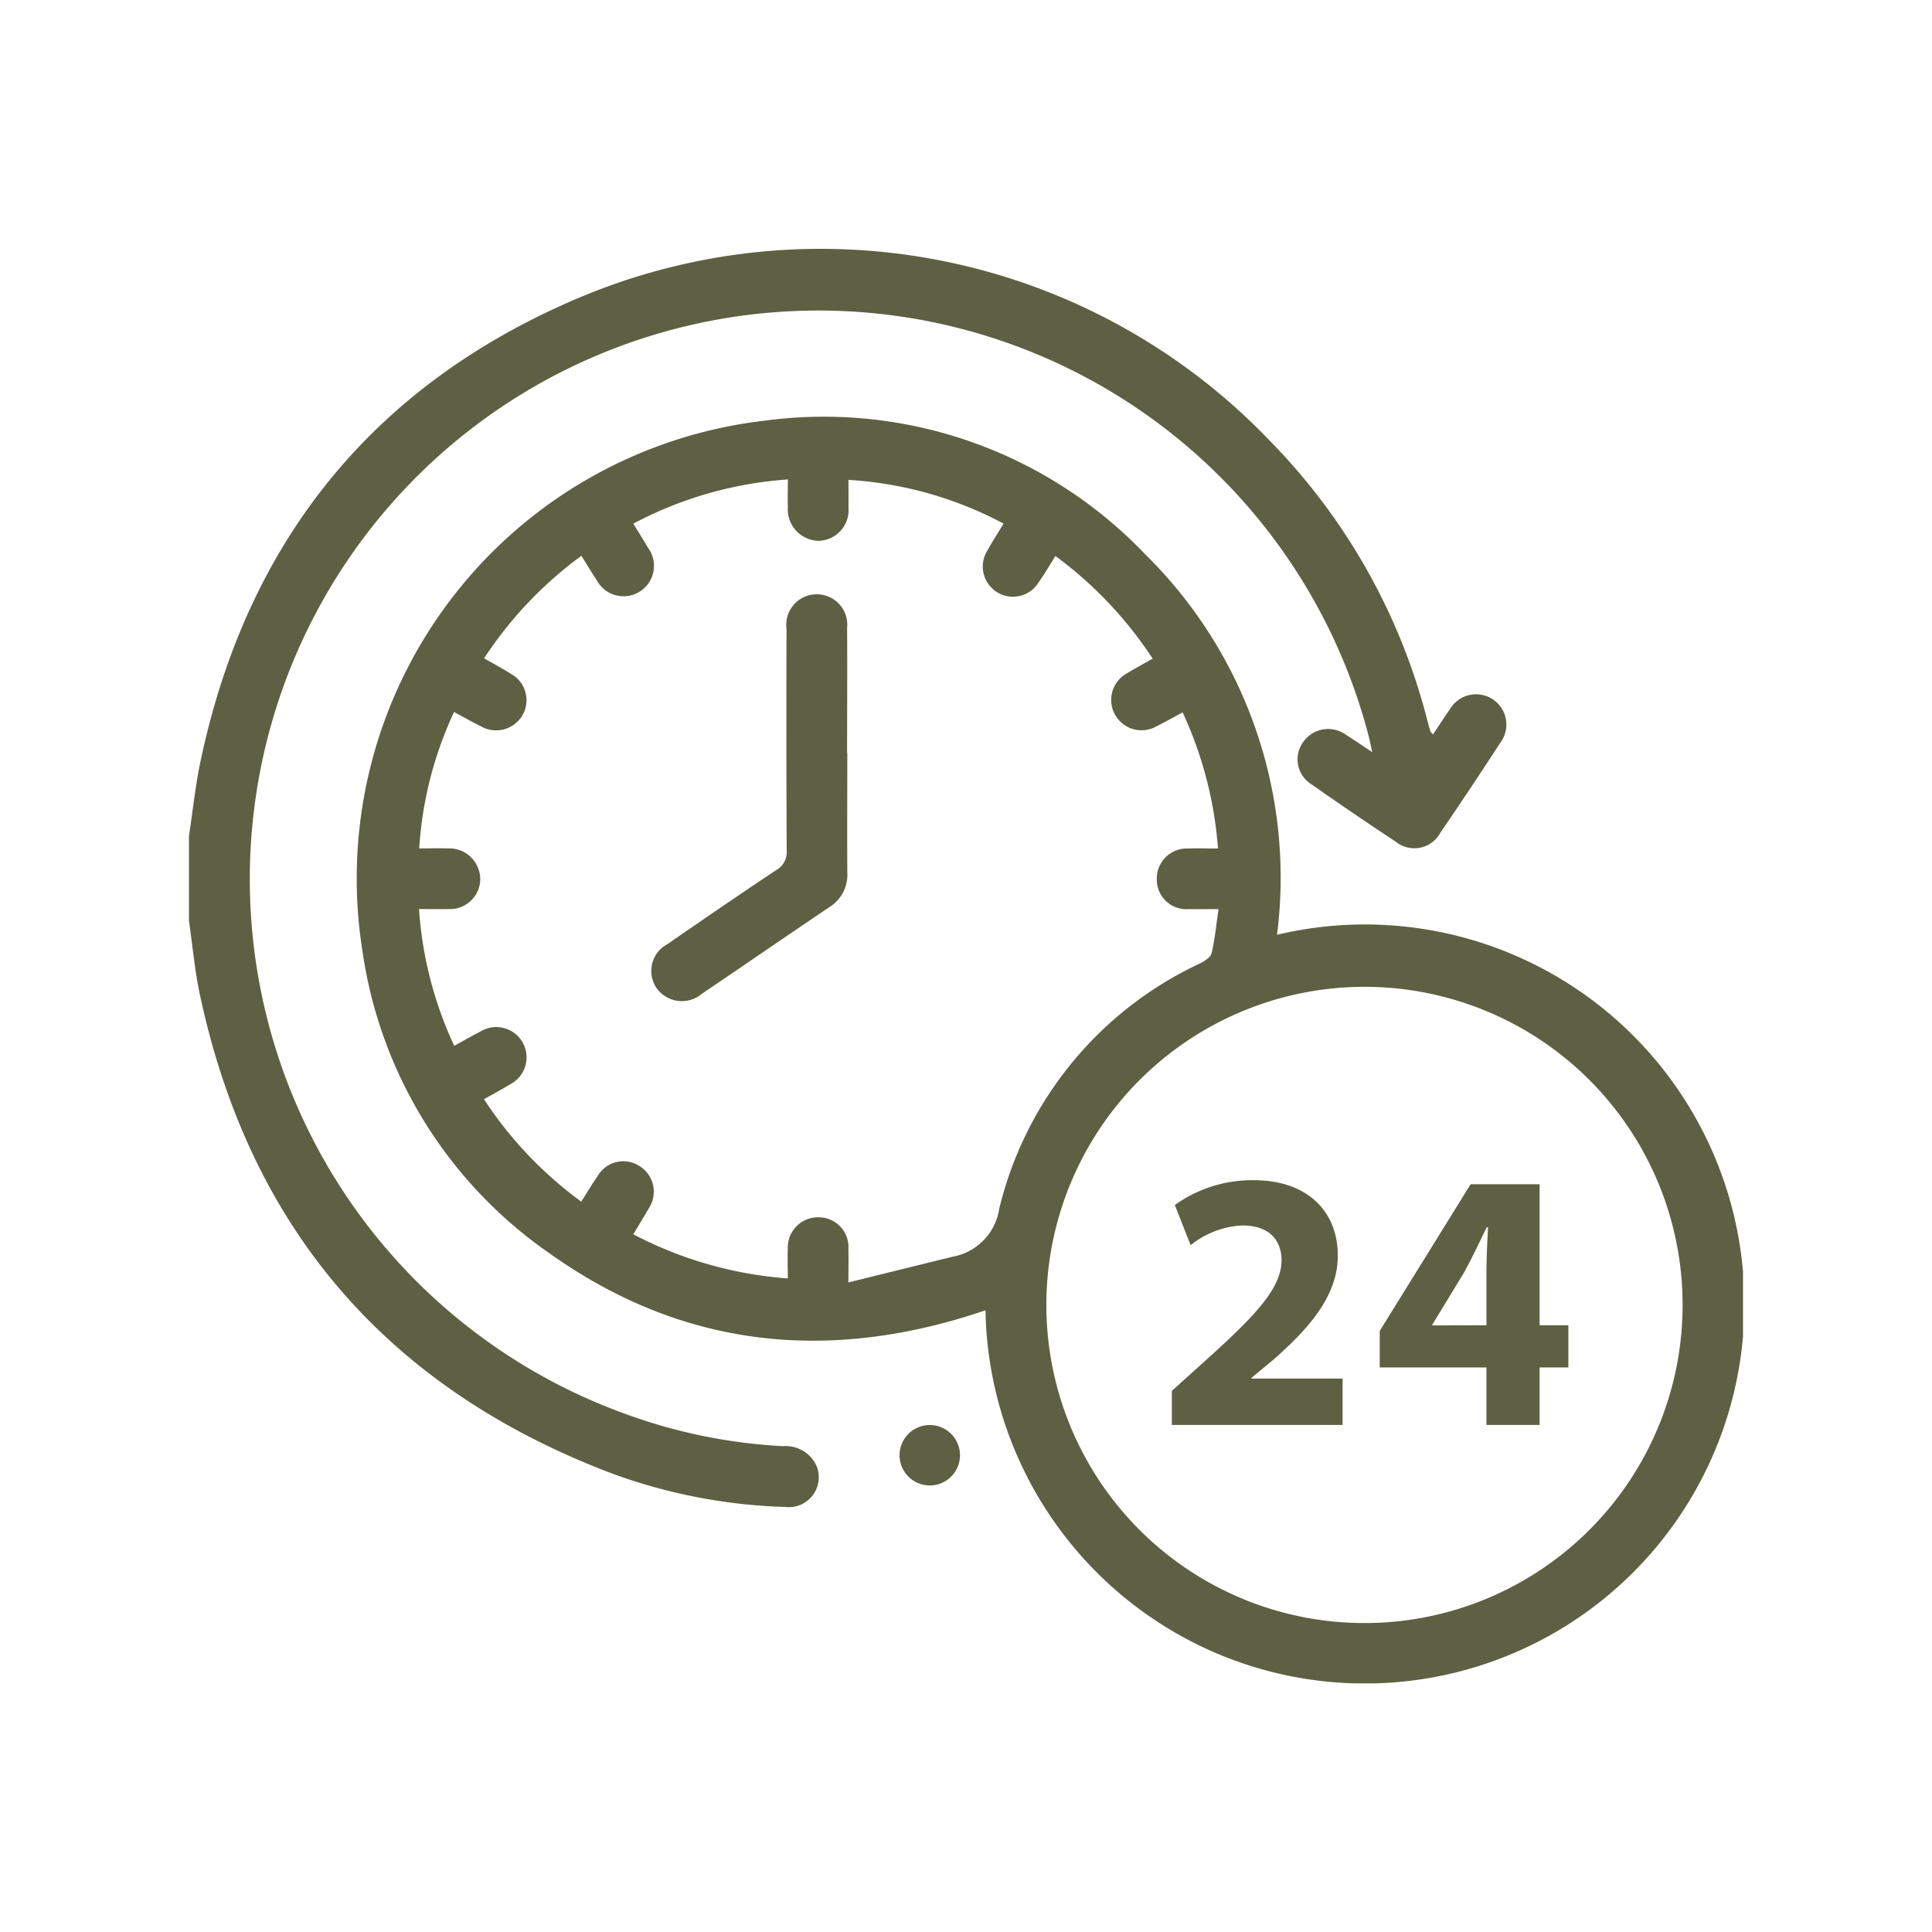 <svg xmlns="http://www.w3.org/2000/svg" xmlns:xlink="http://www.w3.org/1999/xlink" width="80" height="80" viewBox="0 0 80 80">
  <defs>
    <clipPath id="clip-path">
      <rect id="Rectangle_10" data-name="Rectangle 10" width="64.349" height="59.409" fill="none"/>
    </clipPath>
    <clipPath id="clip-path-2">
      <rect id="Rectangle_9" data-name="Rectangle 9" width="64.35" height="59.41" fill="none"/>
    </clipPath>
    <clipPath id="clip-icon-freezing-04">
      <rect width="80" height="80"/>
    </clipPath>
  </defs>
  <g id="icon-freezing-04" clip-path="url(#clip-icon-freezing-04)">
    <g id="Group_33" data-name="Group 33" transform="translate(7.825 10.296)">
      <g id="Group_22" data-name="Group 22" clip-path="url(#clip-path)">
        <g id="Group_21" data-name="Group 21" transform="translate(0 -0.001)">
          <g id="Group_20" data-name="Group 20" clip-path="url(#clip-path-2)">
            <g id="Group_19" data-name="Group 19" transform="translate(0 0.001)" style="mix-blend-mode: multiply;isolation: isolate">
              <g id="Group_18" data-name="Group 18" transform="translate(0 0)">
                <g id="Group_17" data-name="Group 17" clip-path="url(#clip-path)">
                  <path id="Path_10" data-name="Path 10" d="M0,24.322c.159-1.049.267-2.111.489-3.146C2.393,12.2,7.535,5.75,15.931,2.128a25.737,25.737,0,0,1,28.855,5.86,25.54,25.54,0,0,1,6.5,11.581c.037.143.076.284.12.422.012.032.046.055.106.127.24-.357.461-.708.7-1.042a1.255,1.255,0,1,1,2.077,1.4q-1.214,1.871-2.471,3.709a1.226,1.226,0,0,1-1.853.369q-1.756-1.158-3.476-2.367a1.217,1.217,0,0,1-.348-1.761,1.257,1.257,0,0,1,1.777-.288c.32.2.627.413,1.079.712-.074-.332-.113-.537-.168-.738A23.543,23.543,0,1,0,18.049,48.244,22.272,22.272,0,0,0,24.6,49.588a1.4,1.4,0,0,1,1.378.8A1.237,1.237,0,0,1,24.7,52.105a22.709,22.709,0,0,1-7.358-1.452C8.156,47.115,2.5,40.522.449,30.875c-.214-1-.3-2.022-.449-3.034v-3.52" transform="translate(0 -0.001)" fill="#5d6042"/>
                  <path id="Path_11" data-name="Path 11" d="M41.121,24.457A15.715,15.715,0,1,1,38.8,54.287a15.736,15.736,0,0,1-9.751-14.28c-6.5,2.211-12.581,1.572-18.139-2.42a18.394,18.394,0,0,1-7.658-12.45A19.083,19.083,0,0,1,19.874,3.173,18.389,18.389,0,0,1,35.66,8.7a18.776,18.776,0,0,1,5.461,15.758M12.309,35.51c.249-.39.449-.731.675-1.053a1.23,1.23,0,0,1,1.747-.417,1.248,1.248,0,0,1,.362,1.766c-.191.341-.4.671-.629,1.053a16.338,16.338,0,0,0,6.4,1.828c0-.431-.018-.825,0-1.215a1.253,1.253,0,0,1,1.3-1.316,1.233,1.233,0,0,1,1.208,1.33c.012.387,0,.777,0,1.367,1.533-.378,2.925-.724,4.317-1.065a2.381,2.381,0,0,0,1.932-2,15.129,15.129,0,0,1,8.315-10.147c.189-.095.436-.254.477-.424.136-.576.189-1.173.286-1.823-.477,0-.851.009-1.224,0a1.225,1.225,0,0,1-1.332-1.2,1.246,1.246,0,0,1,1.3-1.309c.394-.016.786,0,1.233,0a16.2,16.2,0,0,0-1.464-5.636c-.4.212-.738.406-1.09.581A1.254,1.254,0,1,1,34.9,13.634c.337-.205.687-.392,1.072-.611a16.512,16.512,0,0,0-4.027-4.251c-.254.4-.461.763-.7,1.1a1.249,1.249,0,0,1-2.118-1.325c.2-.364.426-.71.671-1.116a15.624,15.624,0,0,0-6.424-1.81c0,.417.007.77,0,1.123a1.275,1.275,0,0,1-1.208,1.4,1.3,1.3,0,0,1-1.3-1.395c-.014-.367,0-.735,0-1.146a15.977,15.977,0,0,0-6.4,1.83c.221.364.422.678.609,1a1.259,1.259,0,1,1-2.128,1.332c-.214-.32-.413-.652-.632-1a16.364,16.364,0,0,0-4.027,4.244c.39.226.761.42,1.111.645a1.242,1.242,0,0,1,.491,1.687,1.263,1.263,0,0,1-1.738.482c-.367-.182-.722-.383-1.109-.59A15.678,15.678,0,0,0,5.6,20.881c.454,0,.828-.014,1.2,0a1.282,1.282,0,0,1,1.328,1.3A1.255,1.255,0,0,1,6.8,23.392c-.387.009-.775,0-1.208,0a15.9,15.9,0,0,0,1.459,5.664c.392-.214.733-.417,1.088-.595a1.255,1.255,0,1,1,1.219,2.192c-.334.207-.685.39-1.076.613a16.285,16.285,0,0,0,4.032,4.244m19.255,4.246a13.173,13.173,0,1,0,13.1-13.144,13.182,13.182,0,0,0-13.1,13.144" transform="translate(3.933 3.954)" fill="#5d6042"/>
                  <path id="Path_12" data-name="Path 12" d="M14,23.633a1.251,1.251,0,0,1-.037-2.5,1.251,1.251,0,1,1,.037,2.5" transform="translate(16.647 27.58)" fill="#5d6042"/>
                  <path id="Path_13" data-name="Path 13" d="M16.421,12.773c0,1.655-.009,3.308,0,4.963a1.569,1.569,0,0,1-.74,1.427c-1.77,1.192-3.527,2.4-5.295,3.6a1.283,1.283,0,0,1-1.842-.219,1.255,1.255,0,0,1,.42-1.842c1.5-1.035,3-2.065,4.516-3.073a.851.851,0,0,0,.431-.814q-.021-4.585-.007-9.172a1.264,1.264,0,1,1,2.508-.021c.014,1.717,0,3.435,0,5.152" transform="translate(10.839 8.102)" fill="#5d6042"/>
                  <path id="Path_14" data-name="Path 14" d="M17.656,26.869V25.458L18.94,24.3c2.181-1.959,3.241-3.073,3.259-4.237,0-.811-.475-1.455-1.63-1.455a3.7,3.7,0,0,0-2.135.818l-.655-1.664a5.514,5.514,0,0,1,3.257-1.028c2.264,0,3.492,1.319,3.492,3.123,0,1.674-1.2,3.015-2.649,4.294l-.924.765v.032h3.771v1.92Z" transform="translate(23.043 21.839)" fill="#5d6042"/>
                  <path id="Path_15" data-name="Path 15" d="M25.809,26.773V24.392H21.39V22.88l3.764-6.074H28.01v5.841H29.2v1.745H28.01v2.381Zm0-4.126v-2.2c0-.6.032-1.215.065-1.858l-.055,0c-.318.652-.586,1.229-.924,1.849l-1.328,2.183-.009.032Z" transform="translate(27.917 21.934)" fill="#5d6042"/>
                </g>
              </g>
            </g>
          </g>
        </g>
      </g>
    </g>
  </g>
</svg>
